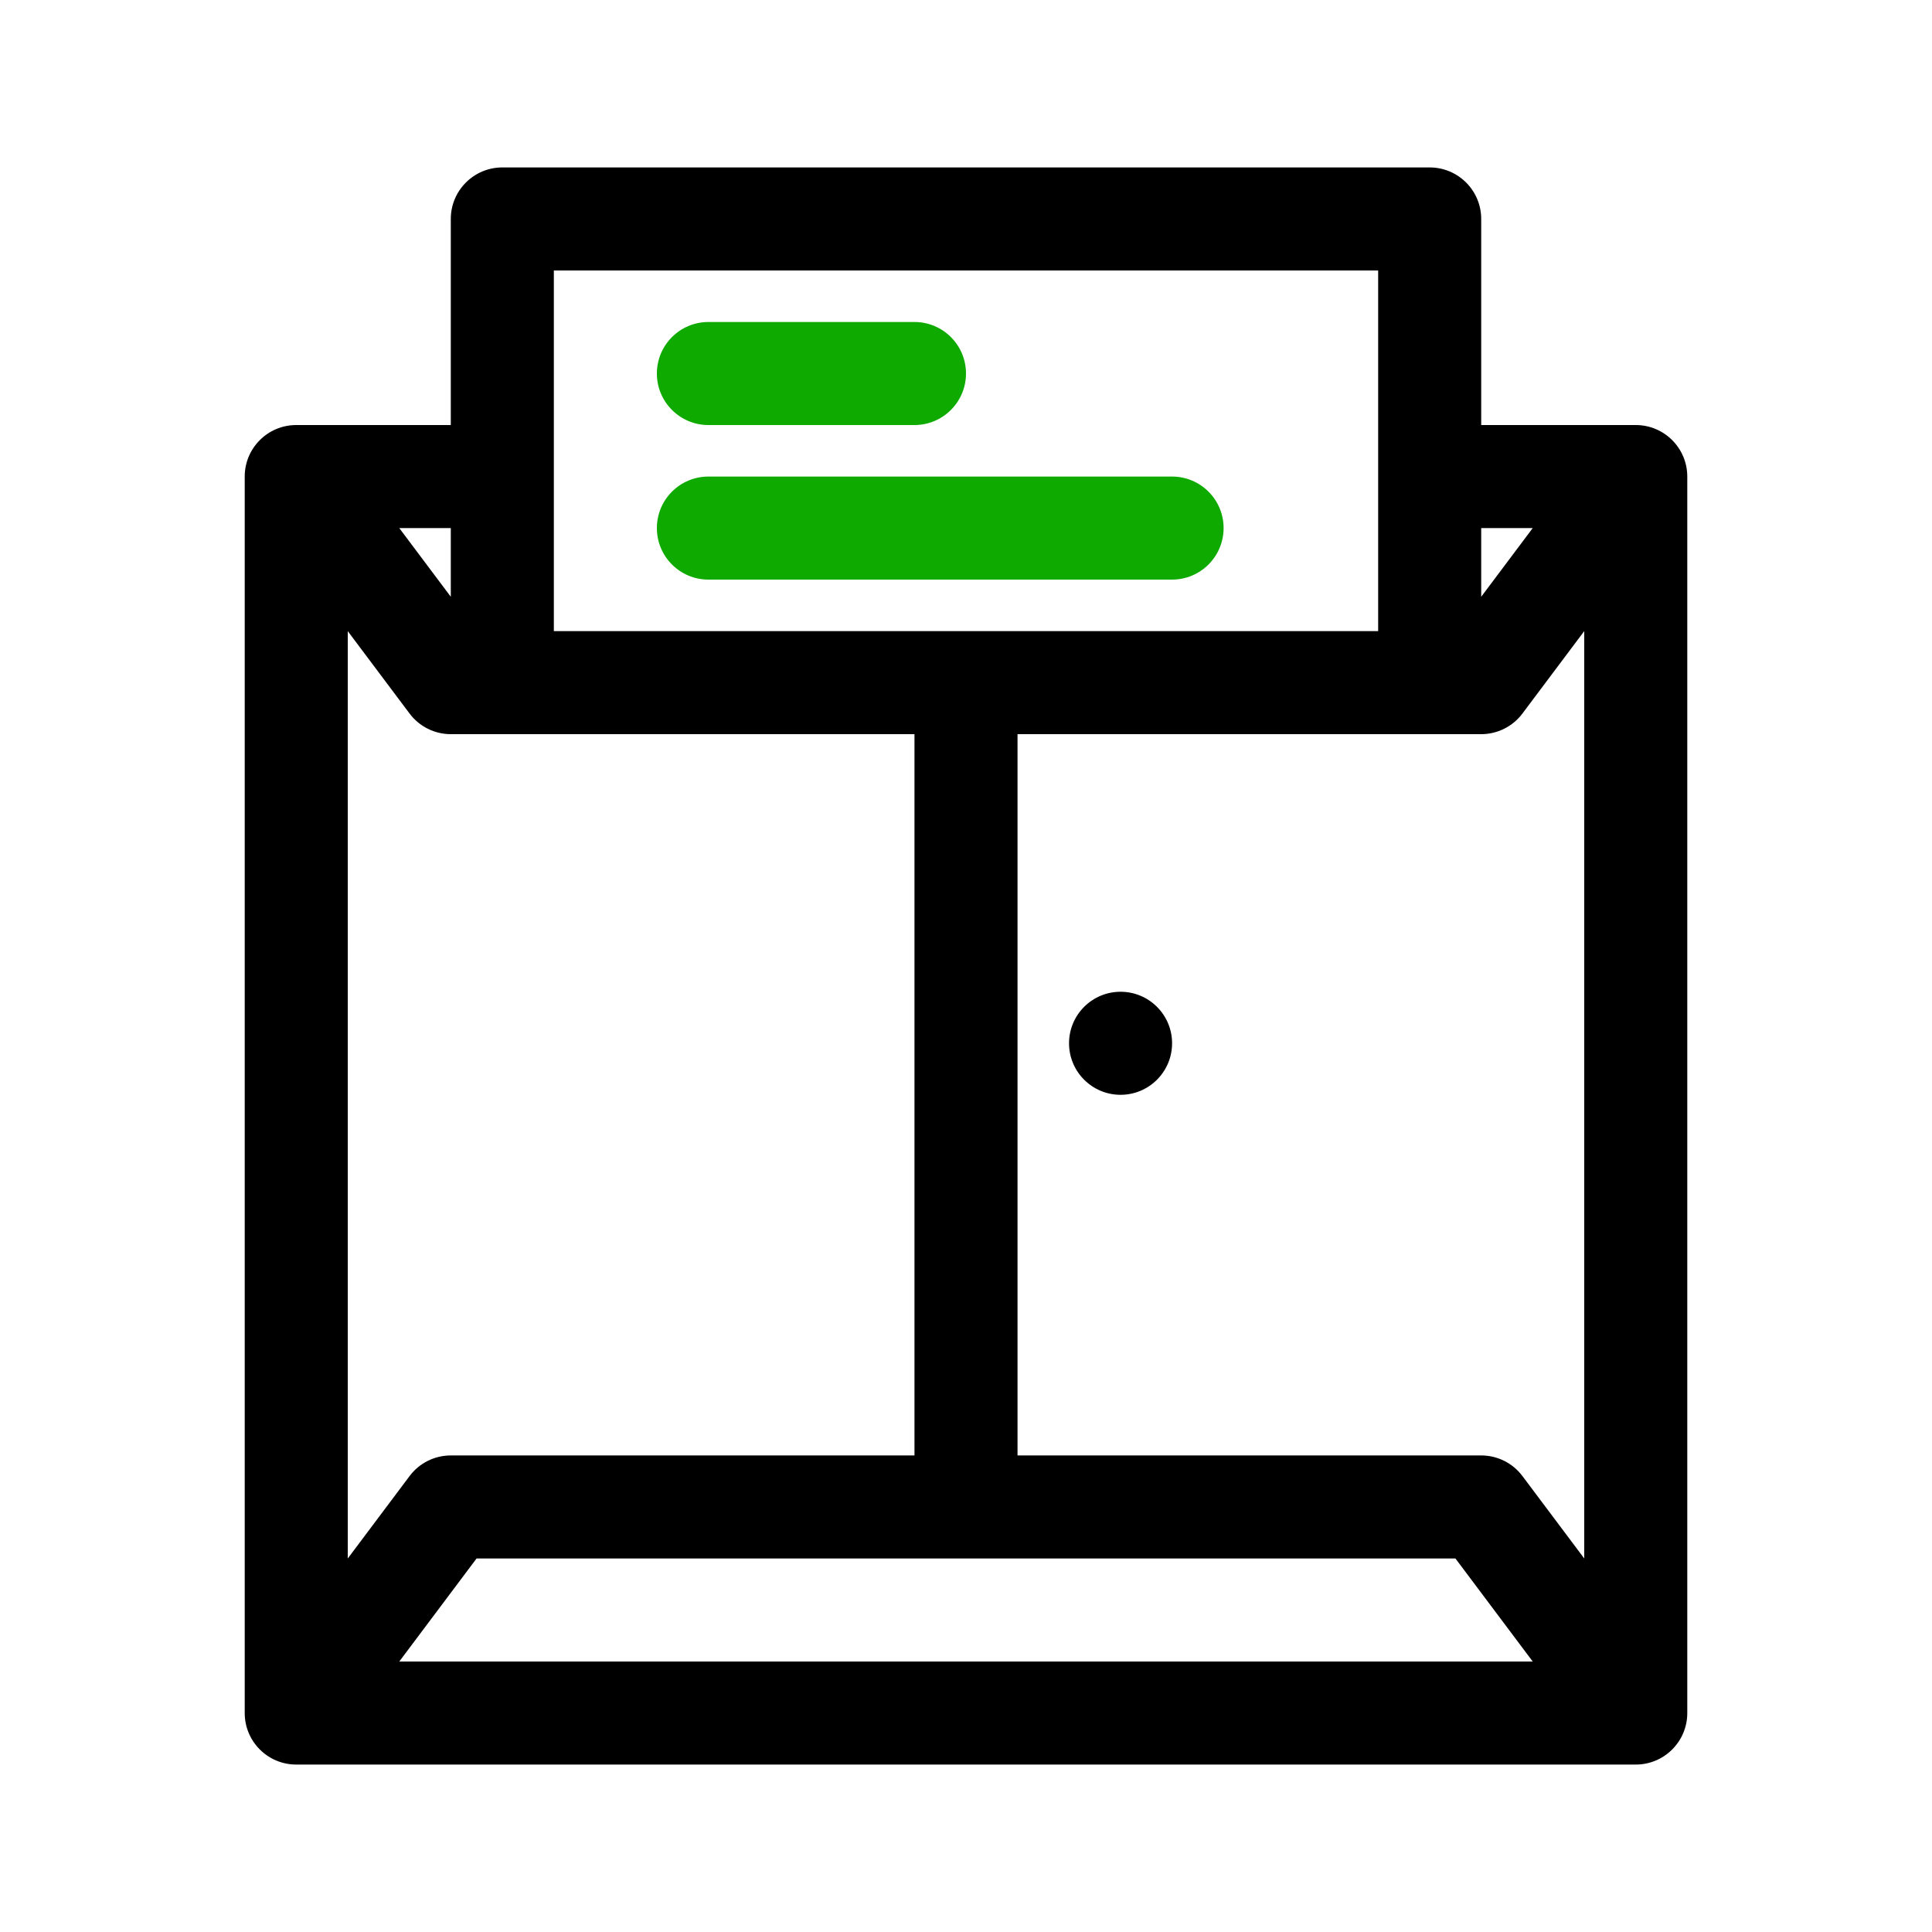 <svg id="envelope" enable-background="new 0 0 300 300" height="512" viewBox="0 0 300 300" width="512" xmlns="http://www.w3.org/2000/svg"><path d="m142 66h-32c-4.418 0-8-3.582-8-8s3.582-8 8-8h32c4.418 0 8 3.582 8 8s-3.582 8-8 8z" fill="#0faa00"/><path d="m182 90h-72c-4.418 0-8-3.582-8-8s3.582-8 8-8h72c4.418 0 8 3.582 8 8s-3.582 8-8 8z" fill="#0faa00"/><path d="m254 66h-24v-32c0-4.418-3.582-8-8-8h-144c-4.418 0-8 3.582-8 8v32h-24c-4.418 0-8 3.582-8 8v192c0 4.418 3.582 8 8 8h208c4.418 0 8-3.582 8-8v-192c0-4.418-3.582-8-8-8zm-200 32 9.6 12.8c1.511 2.015 3.882 3.2 6.4 3.2h72v112h-72c-2.518 0-4.889 1.186-6.4 3.2l-9.6 12.8zm20 144h152l12 16h-176zm162.4-12.8c-1.511-2.015-3.882-3.2-6.4-3.2h-72v-112h72c2.518 0 4.889-1.186 6.4-3.2l9.6-12.8v144zm1.6-147.2-8 10.667v-10.667zm-24-40v56h-128v-56zm-144 50.667-8-10.667h8z"/><circle cx="174" cy="162" r="8"/></svg>